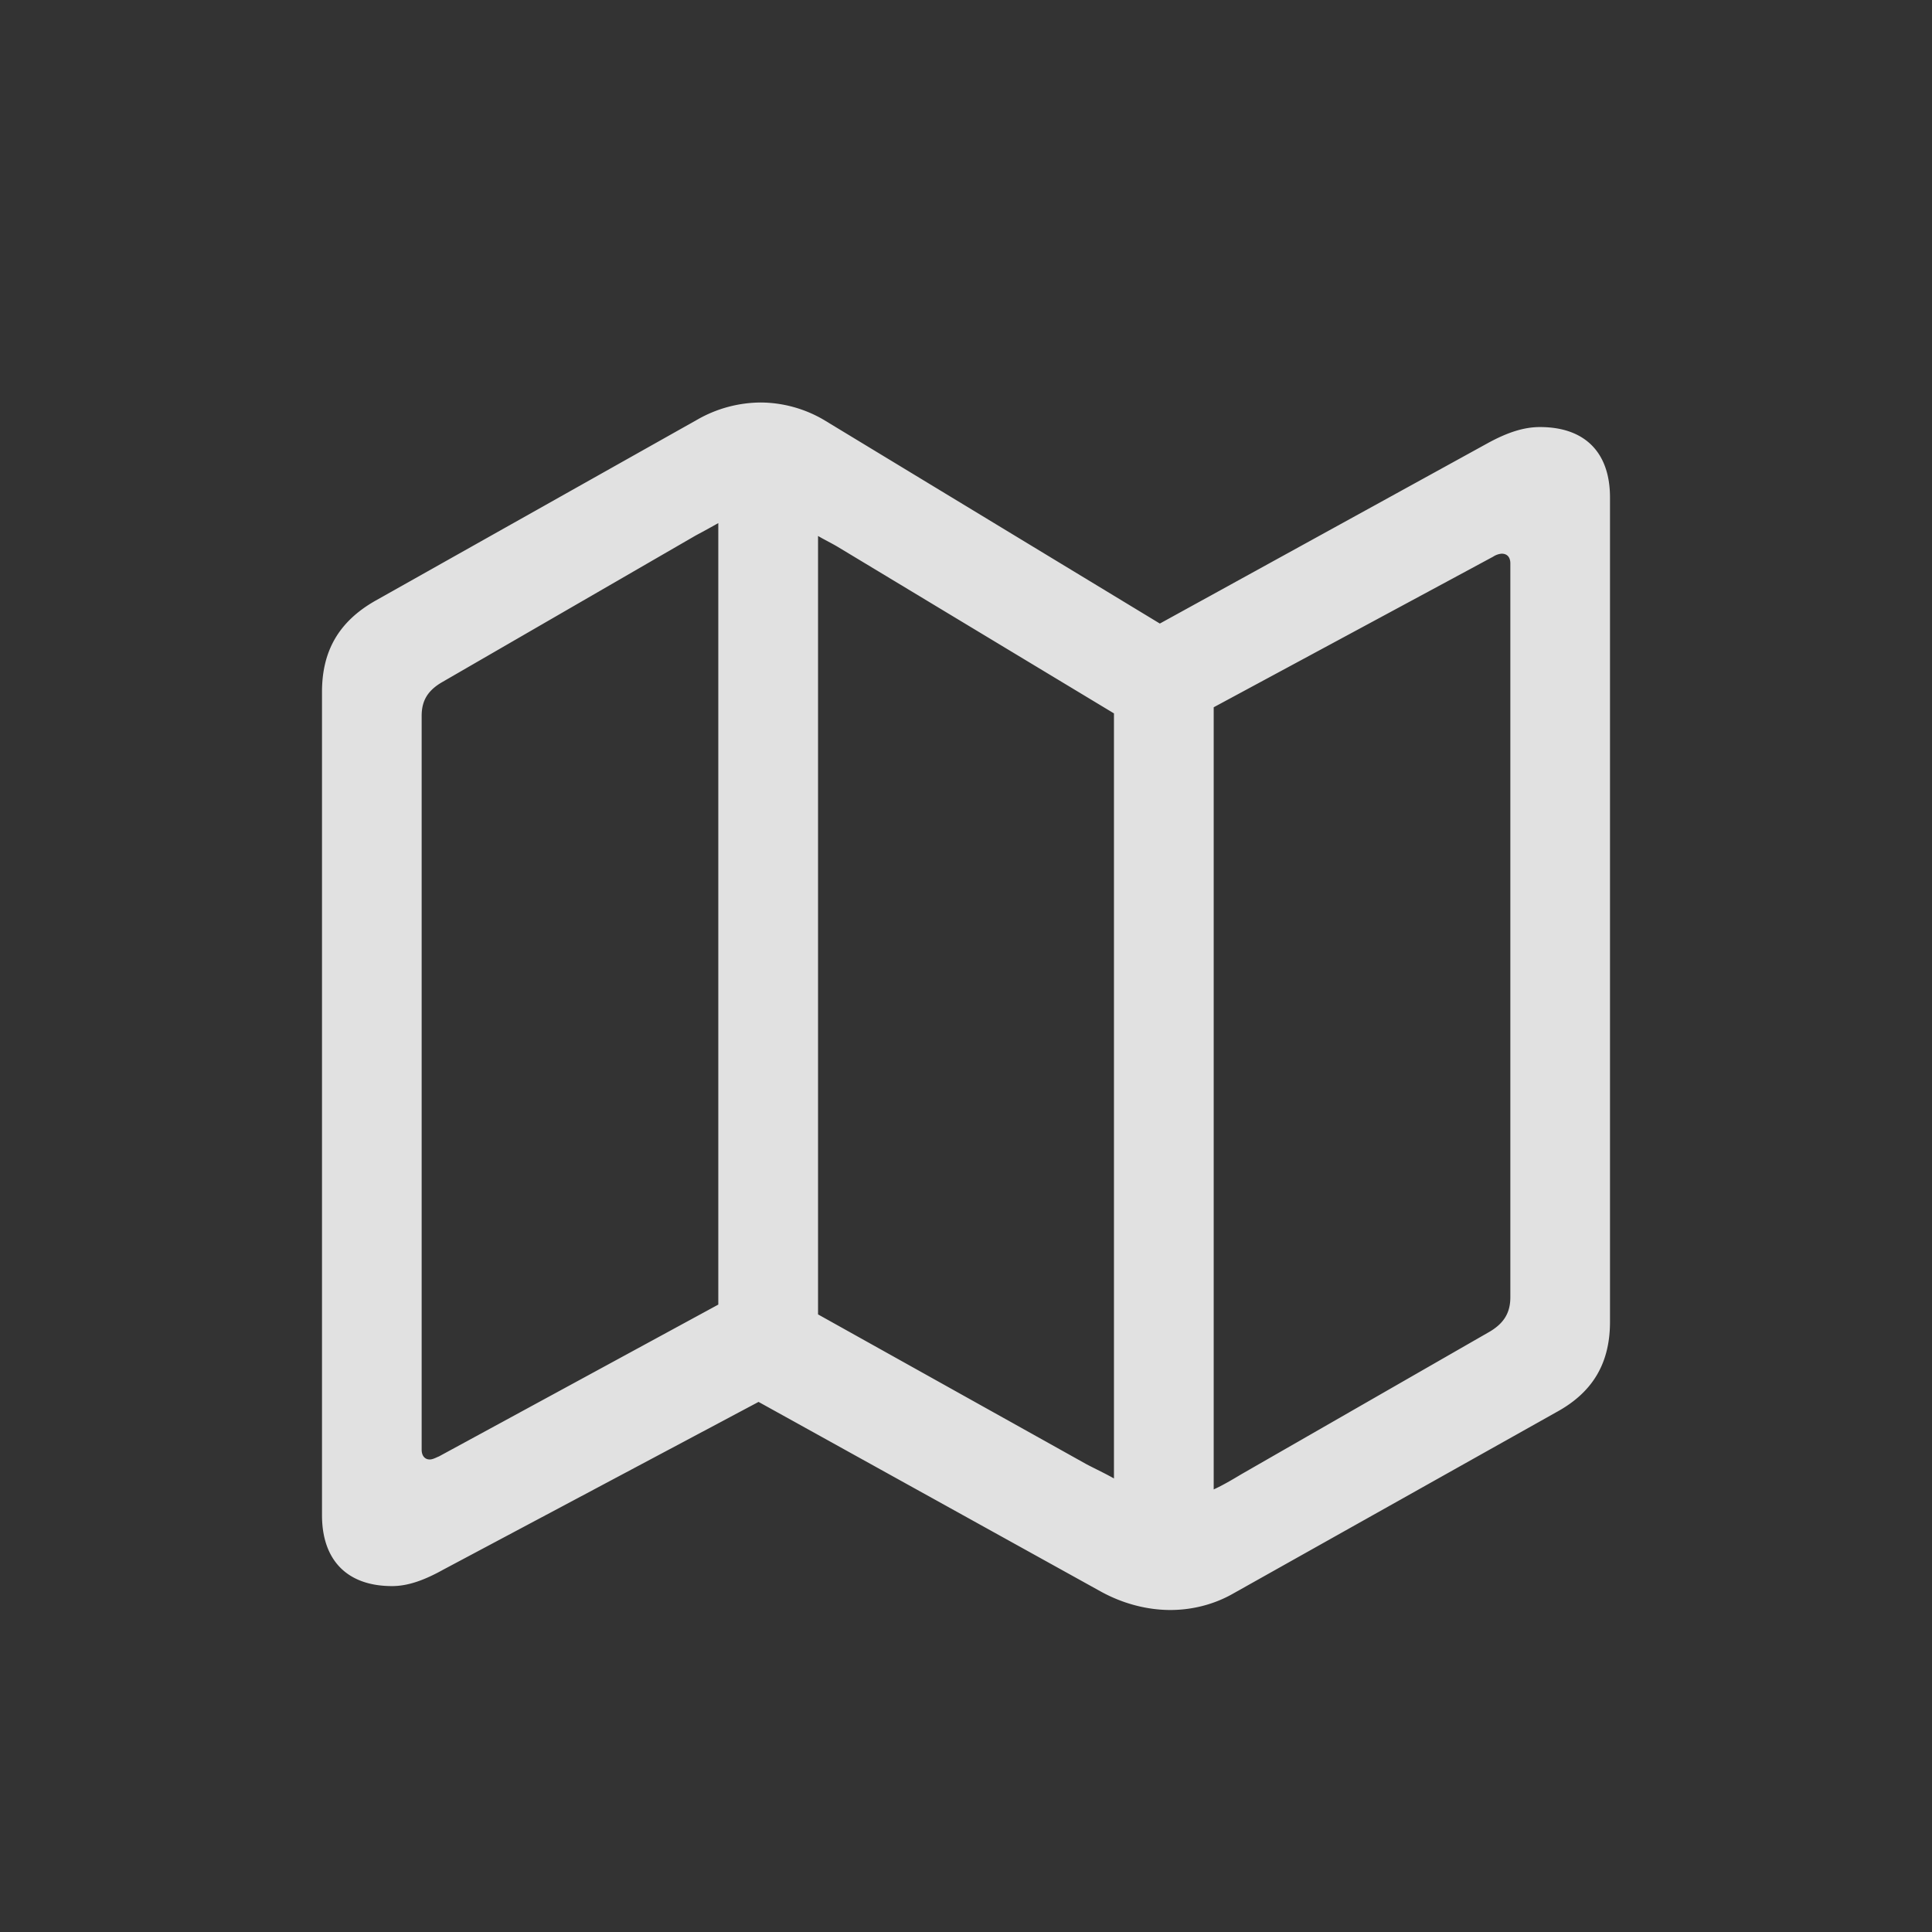 <svg width="24" height="24" fill="none" xmlns="http://www.w3.org/2000/svg"><rect width="100%" height="100%" fill="#333333" stroke="none"/><path d="M4.87 19.703c.192 0 .392-.068.638-.205l3.915-2.083 4.254 2.357c.277.152.577.228.862.228.269 0 .538-.068.769-.198l4.023-2.258c.461-.25.669-.616.669-1.125V6.18c0-.563-.315-.875-.87-.875-.191 0-.392.06-.645.198l-4.077 2.243-4.177-2.532A1.57 1.57 0 009.454 5a1.6 1.6 0 00-.792.213l-4 2.25C4.208 7.722 4 8.087 4 8.596v10.226c0 .562.315.881.87.881zm4.053-3.497l-3.47 1.886c-.038.015-.076.038-.115.038-.061 0-.1-.046-.1-.122V8.893c0-.183.07-.312.254-.419L8.646 6.65c.1-.053.185-.1.277-.152v9.708zm1.239.122v-9.67c.076.045.169.09.246.136l3.43 2.068v9.504c-.107-.061-.223-.115-.338-.175l-3.338-1.863zm4.915 2.174V8.786l3.47-1.87a.23.23 0 01.107-.038c.07 0 .108.045.108.121v9.116c0 .19-.077.32-.254.426l-3.085 1.771c-.115.069-.23.137-.346.19z" fill="#fff" fill-opacity=".85"/></svg>